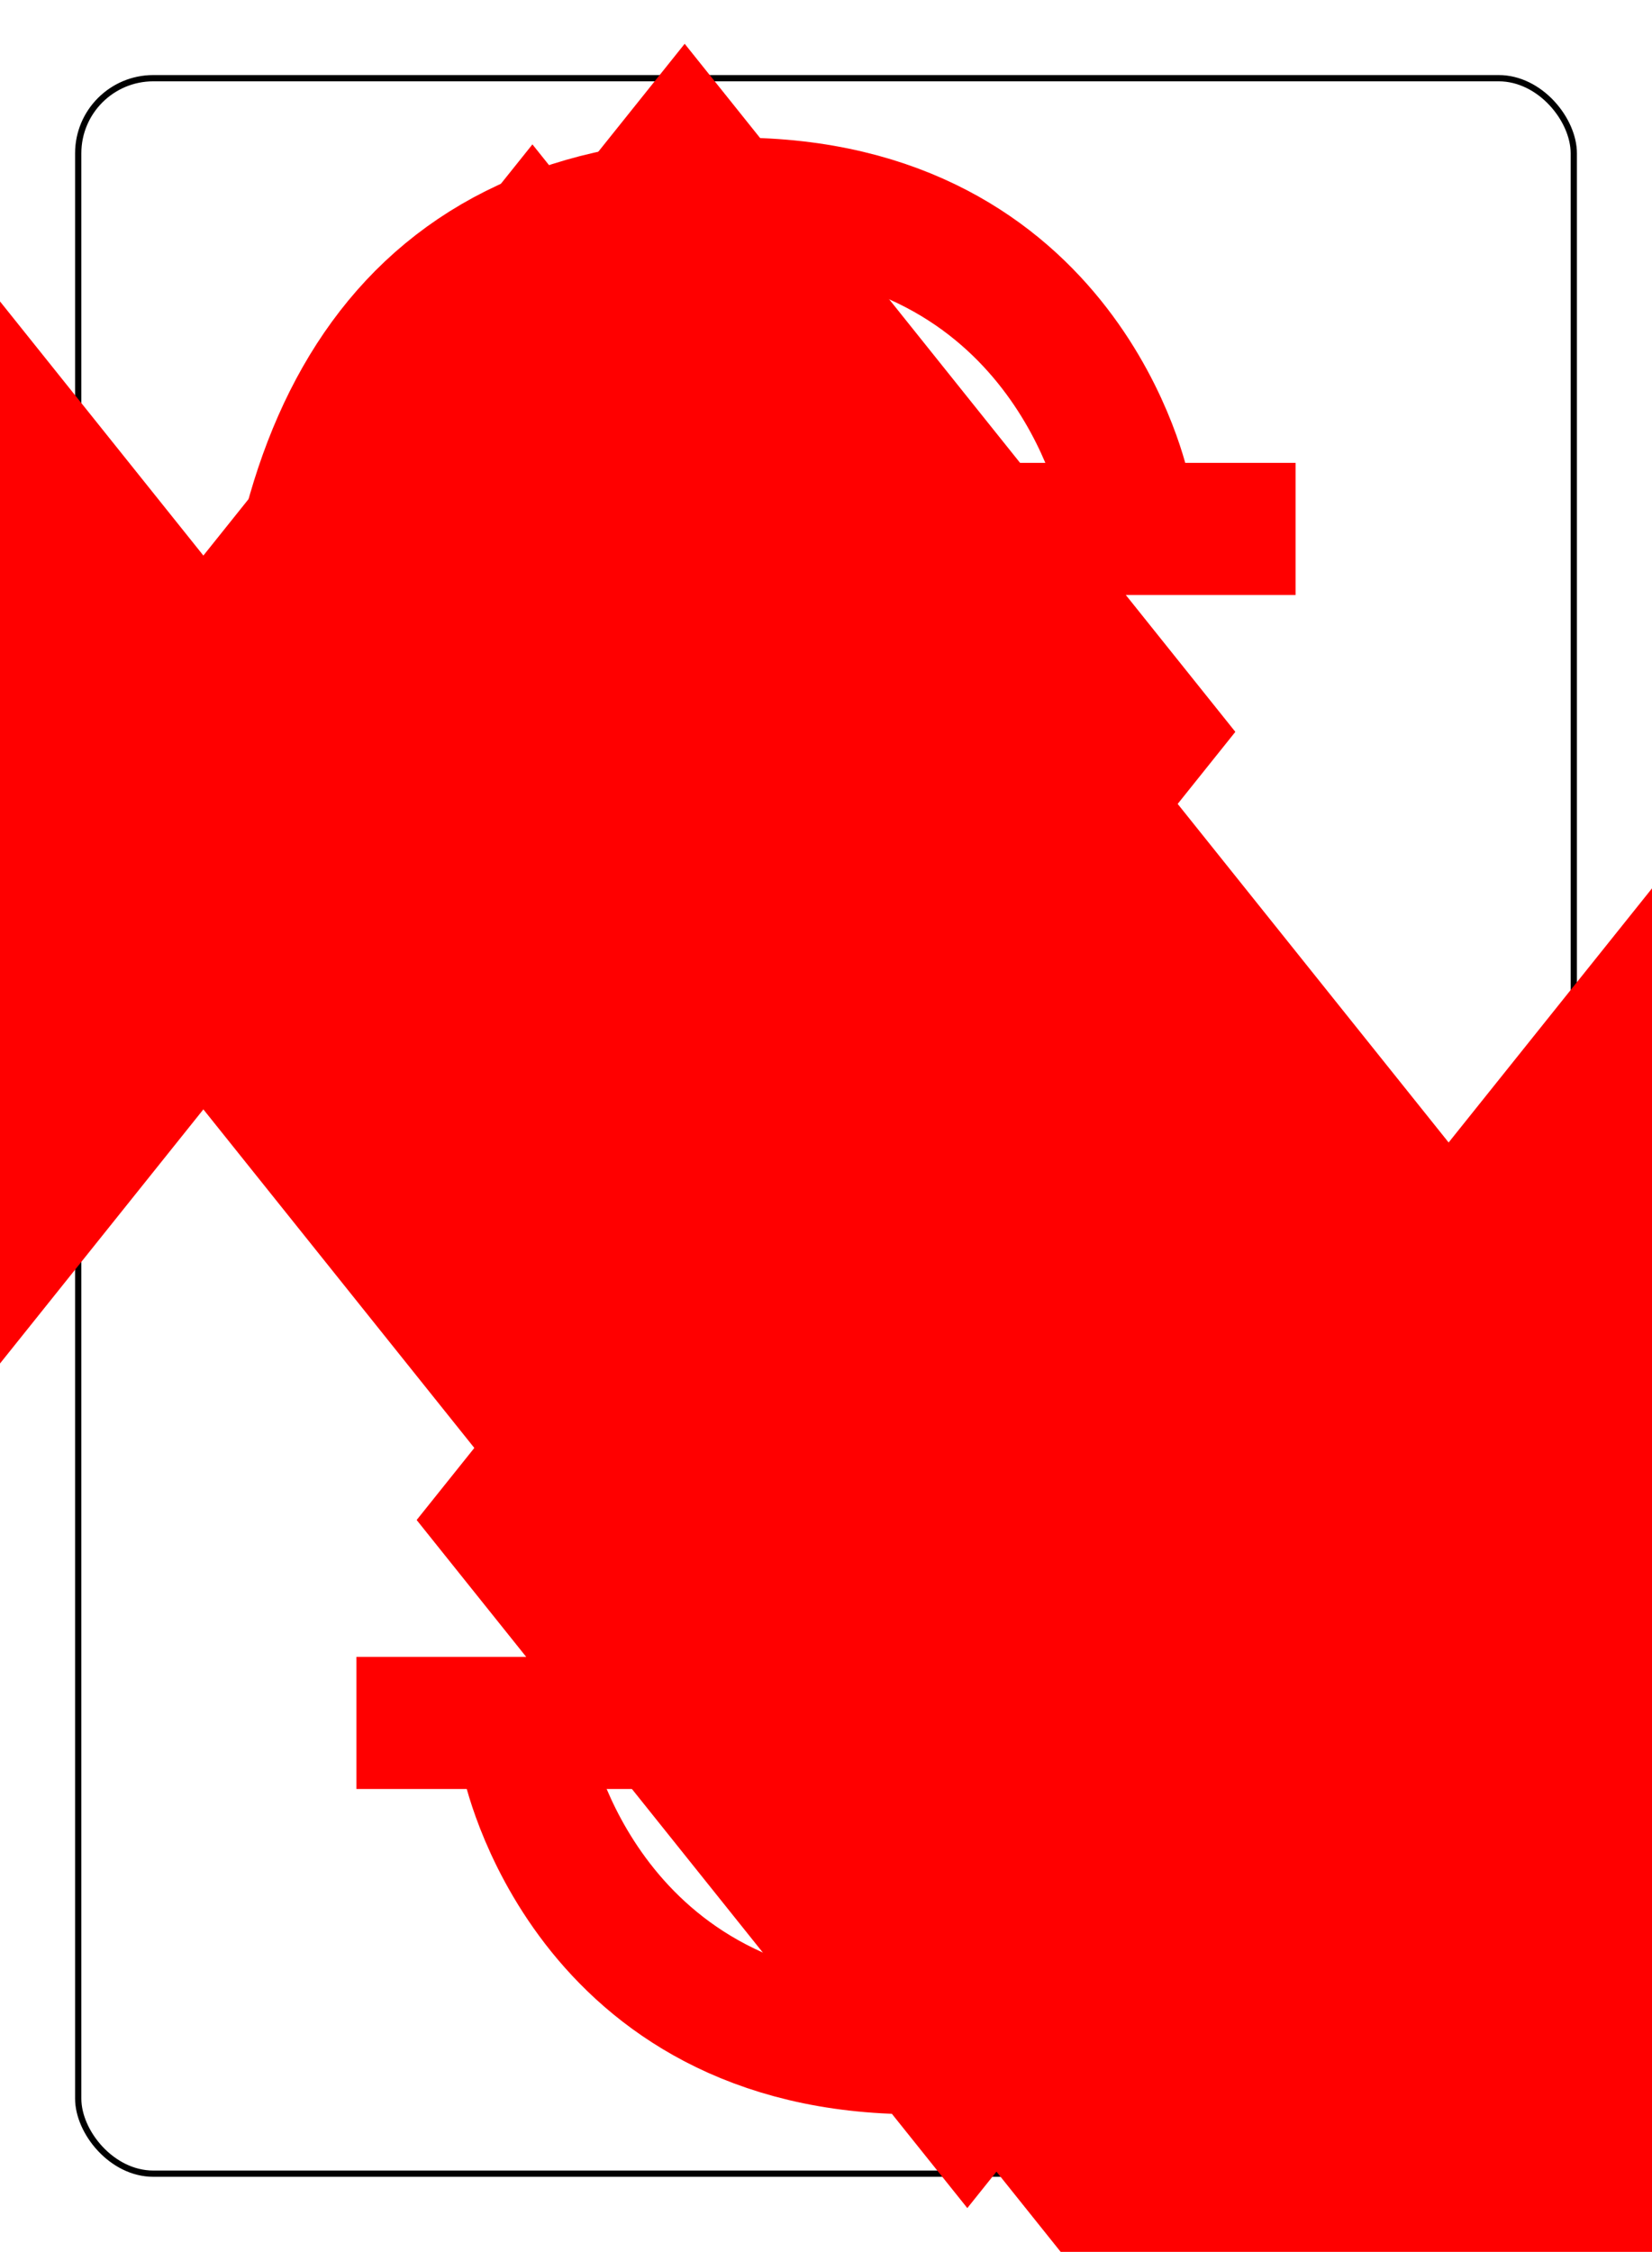 <?xml version="1.0" encoding="UTF-8" standalone="no"?>
<svg xmlns="http://www.w3.org/2000/svg" xmlns:xlink="http://www.w3.org/1999/xlink" class="card" face="5D" height="94mm" preserveAspectRatio="none" viewBox="-132 -180 264 360" width="69mm"><symbol id="SD5" viewBox="-600 -600 1200 1200" preserveAspectRatio="xMinYMid"><path d="M-400 0L0 -500L400 0L 0 500Z" fill="red"></path></symbol><symbol id="VD5" viewBox="-500 -500 1000 1000" preserveAspectRatio="xMinYMid"><path d="M170 -460L-175 -460L-210 -115C-210 -115 -200 -200 0 -200C100 -200 255 -80 255 120C255 320 180 460 -20 460C-220 460 -255 285 -255 285" stroke="red" stroke-width="80" stroke-linecap="square" stroke-miterlimit="1.5" fill="none"></path></symbol><rect x="-240" y="-336" width="480" height="672" fill="white"></rect><rect width="239" height="335" x="-119.5" y="-167.5" rx="12" ry="12" fill="white" stroke="black"></rect><use xlink:href="#VD5" height="32" x="-112.4" y="-154"></use><use xlink:href="#SD5" height="26.032" x="-109.416" y="-117"></use><use xlink:href="#SD5" height="65" x="-85.084" y="-133.084"></use><use xlink:href="#SD5" height="65" x="20.084" y="-133.084"></use><use xlink:href="#SD5" height="65" x="-32.5" y="-32.5"></use><g transform="rotate(180)"><use xlink:href="#VD5" height="32" x="-112.4" y="-154"></use><use xlink:href="#SD5" height="26.032" x="-109.416" y="-117"></use><use xlink:href="#SD5" height="65" x="-85.084" y="-133.084"></use><use xlink:href="#SD5" height="65" x="20.084" y="-133.084"></use></g></svg>